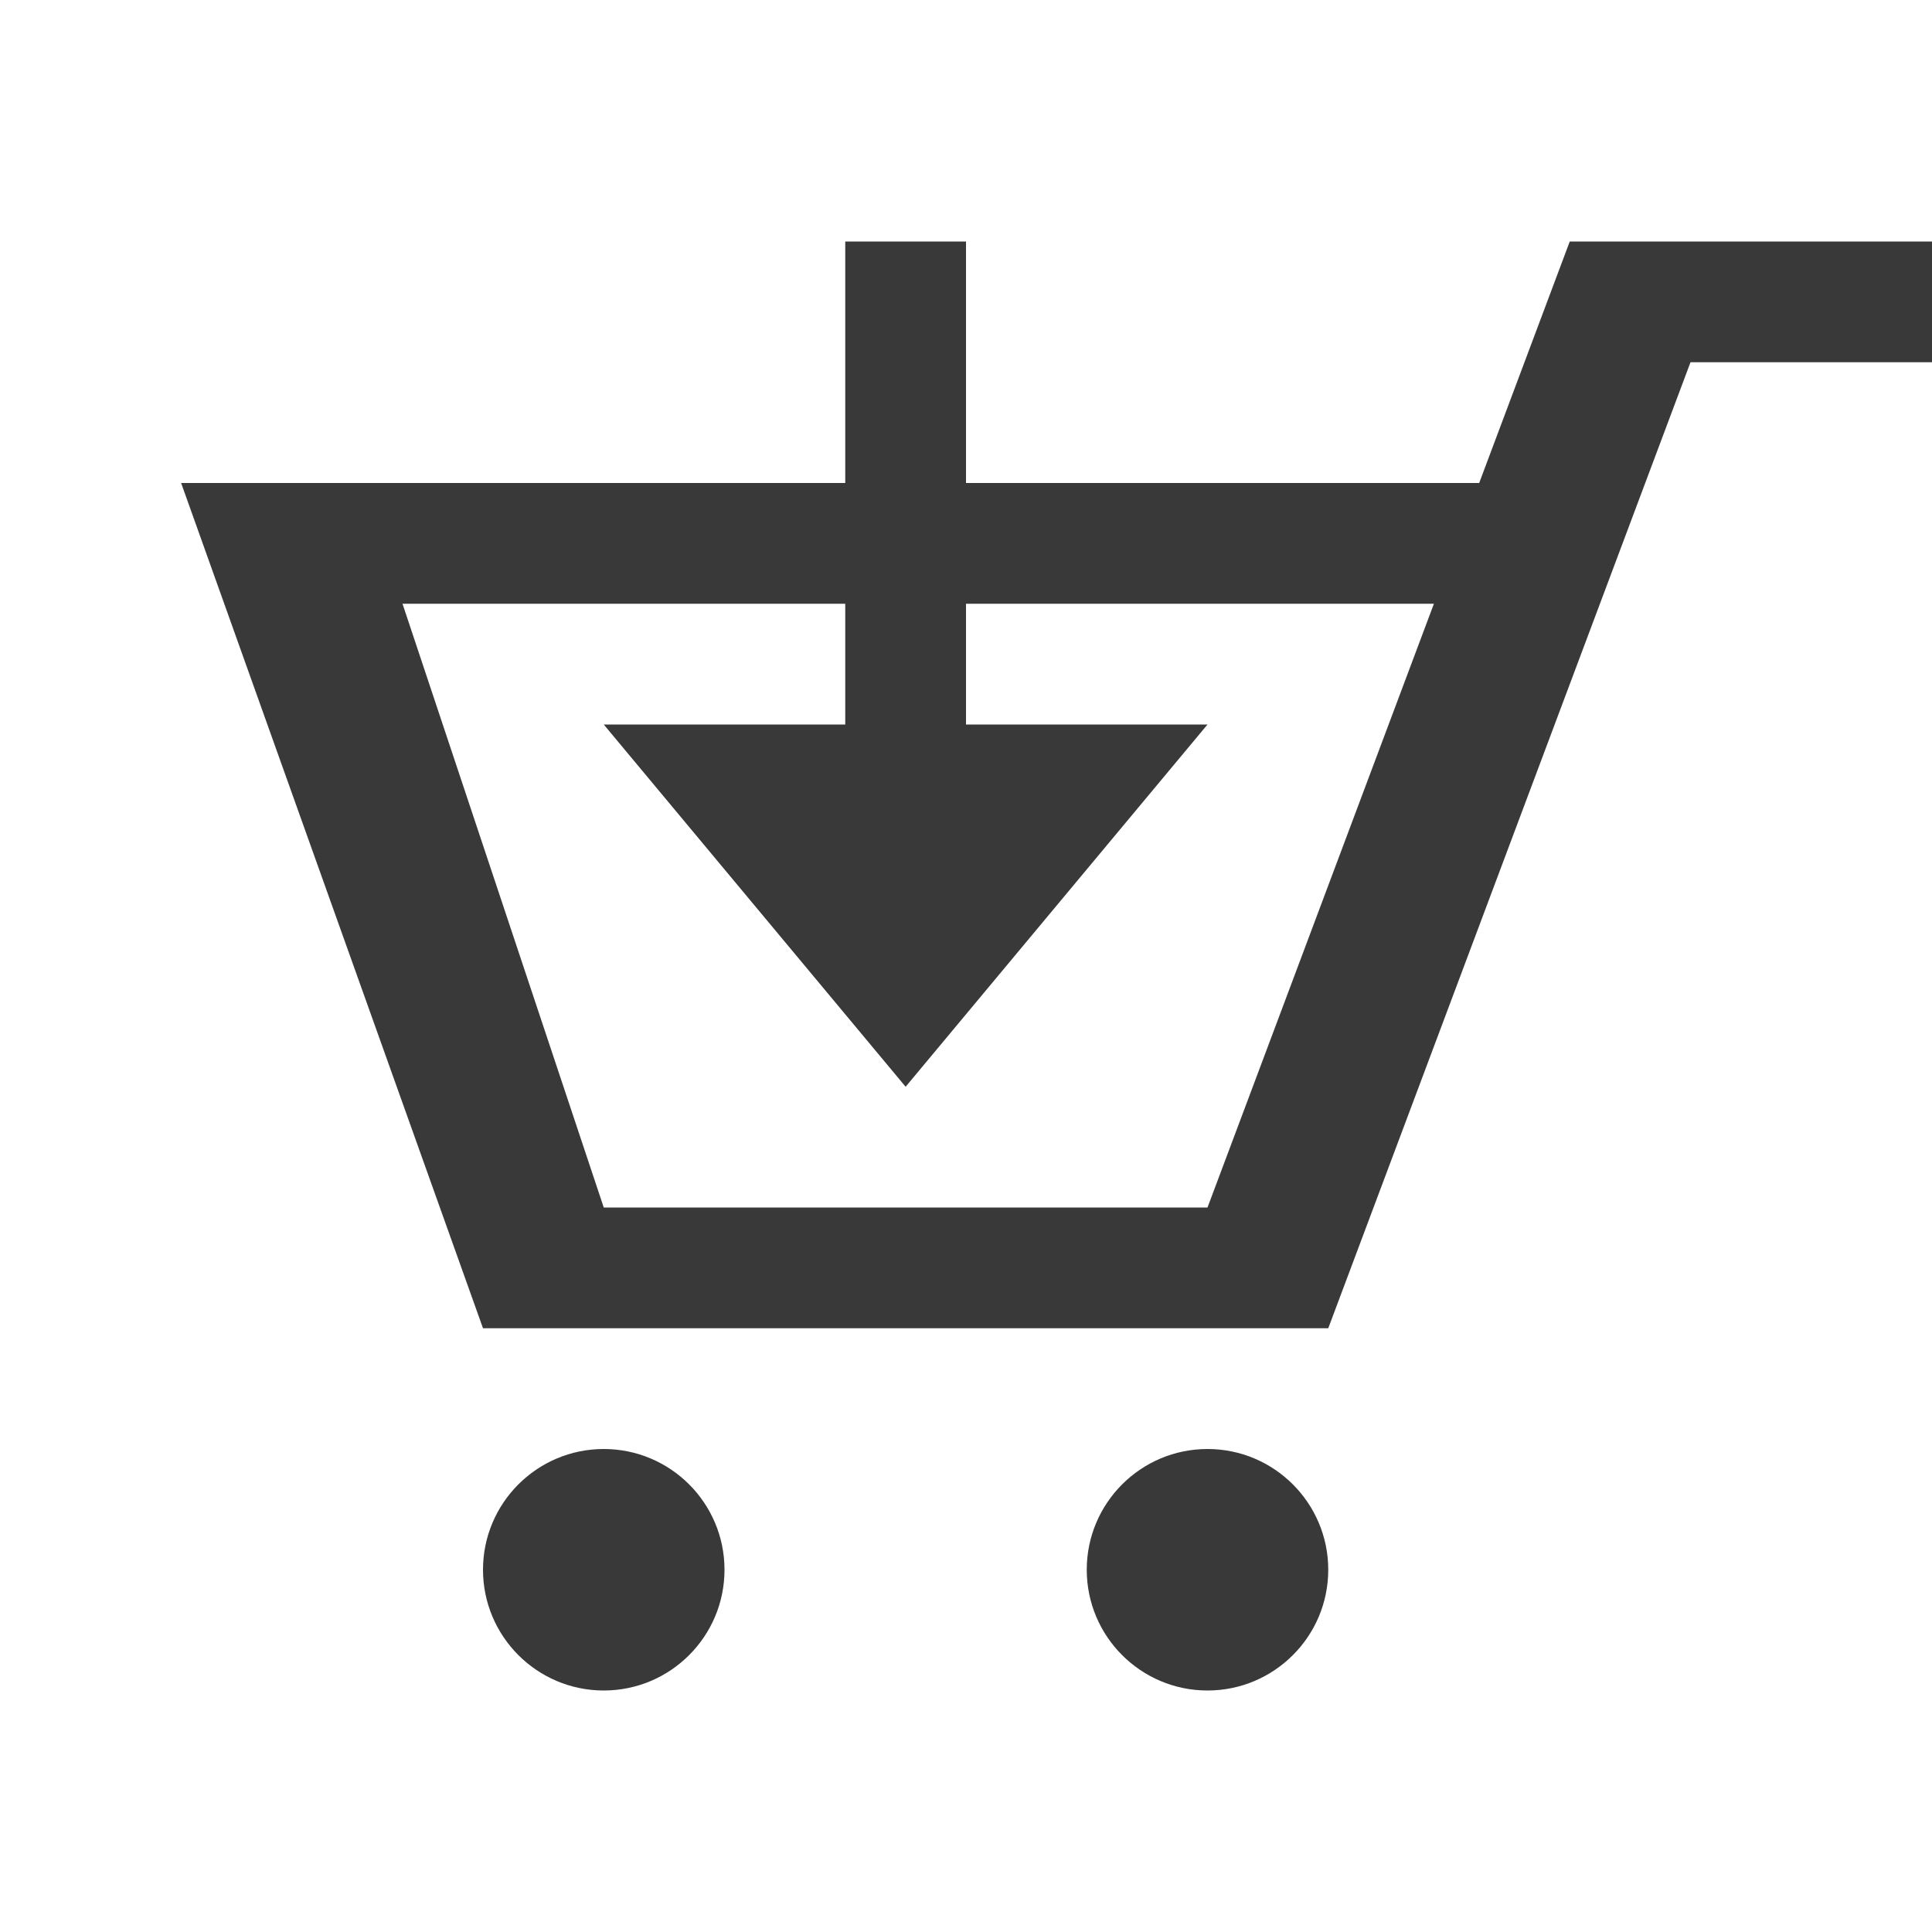 <?xml version="1.0" encoding="UTF-8"?>
<svg width="16" height="16" viewBox="0 0 16 16" xmlns="http://www.w3.org/2000/svg">
<path d="M13 2H16V3H14L11 11H4L1.5 4H3L5 10H10L13 2Z" fill="#393939"/>
<path d="M2 4H13V5H2V4Z" fill="#393939"/>
<path d="M7.5 9L5 6H7V2H8V6H10L7.5 9Z" fill="#393939"/>
<path d="M6 13C6 13.552 5.552 14 5 14C4.448 14 4 13.552 4 13C4 12.448 4.448 12 5 12C5.552 12 6 12.448 6 13Z" fill="#393939"/>
<path d="M11 13C11 13.552 10.552 14 10 14C9.448 14 9 13.552 9 13C9 12.448 9.448 12 10 12C10.552 12 11 12.448 11 13Z" fill="#393939"/>
</svg>
